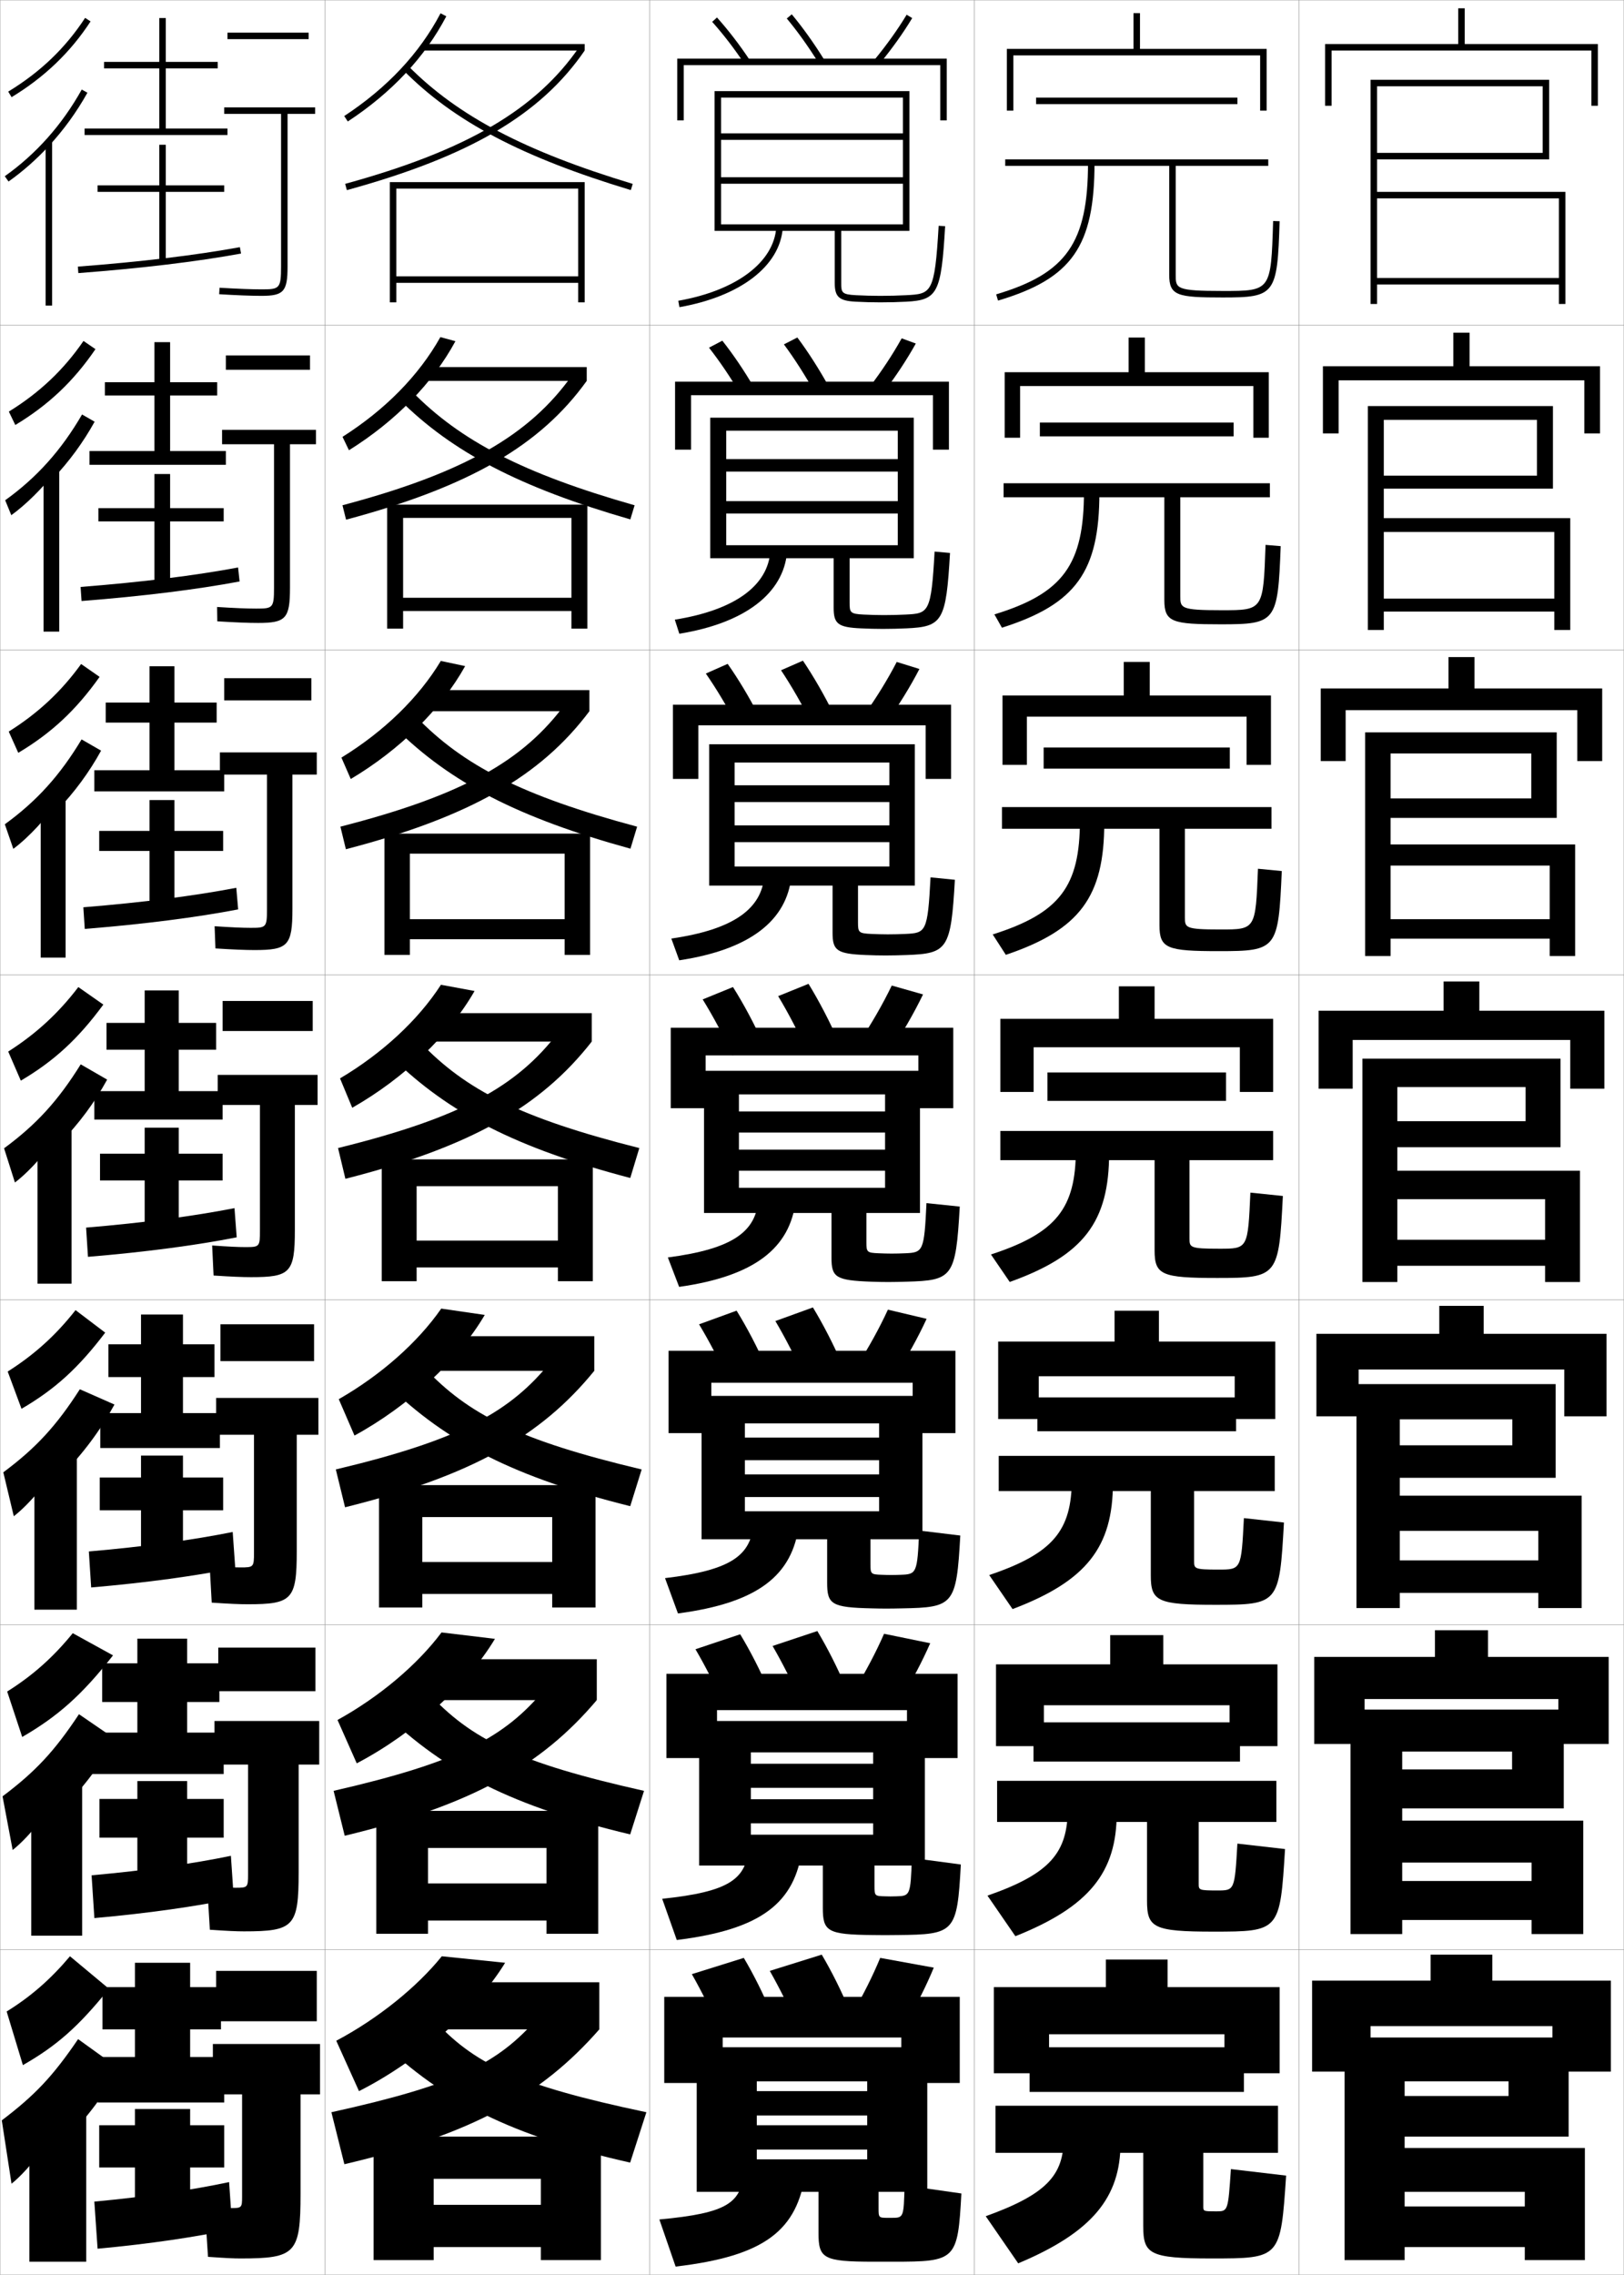 <?xml version="1.0" encoding="utf-8"?>
<!-- Generator: Adobe Illustrator 11 Build 225, SVG Export Plug-In . SVG Version: 6.0.0 Build 78)  -->
<!DOCTYPE svg PUBLIC "-//W3C//DTD SVG 1.0//EN"    "http://www.w3.org/TR/2001/REC-SVG-20010904/DTD/svg10.dtd">
<svg  xmlns="http://www.w3.org/2000/svg" xmlns:xlink="http://www.w3.org/1999/xlink" xmlns:a="http://ns.adobe.com/AdobeSVGViewerExtensions/3.0/"
	 width="500.1" height="700.1" viewBox="0 0 500.1 700.1"
	 overflow="visible" enable-background="new 0 0 500.1 700.1" xml:space="preserve">
		<g id="glyphs">
			<g>
				<rect x="0.05" y="0.05" fill="none" stroke="#999999" stroke-width="0.1" width="100" height="100"/> 
				<rect x="0.05" y="100.05" fill="none" stroke="#999999" stroke-width="0.1" width="100" height="100"/> 
				<rect x="0.05" y="200.05" fill="none" stroke="#999999" stroke-width="0.1" width="100" height="100"/> 
				<rect x="0.05" y="300.05" fill="none" stroke="#999999" stroke-width="0.1" width="100" height="100"/> 
				<rect x="0.05" y="400.05" fill="none" stroke="#999999" stroke-width="0.1" width="100" height="100"/> 
				<rect x="0.05" y="500.05" fill="none" stroke="#999999" stroke-width="0.1" width="100" height="100"/> 
				<rect x="0.05" y="600.05" fill="none" stroke="#999999" stroke-width="0.1" width="100" height="100"/> 
				<rect x="100.05" y="0.05" fill="none" stroke="#999999" stroke-width="0.1" width="100" height="100"/> 
				<rect x="100.05" y="100.05" fill="none" stroke="#999999" stroke-width="0.1" width="100" height="100"/> 
				<rect x="100.05" y="200.05" fill="none" stroke="#999999" stroke-width="0.1" width="100" height="100"/> 
				<rect x="100.05" y="300.05" fill="none" stroke="#999999" stroke-width="0.1" width="100" height="100"/> 
				<rect x="100.05" y="400.05" fill="none" stroke="#999999" stroke-width="0.1" width="100" height="100"/> 
				<rect x="100.05" y="500.05" fill="none" stroke="#999999" stroke-width="0.1" width="100" height="100"/> 
				<rect x="100.05" y="600.05" fill="none" stroke="#999999" stroke-width="0.1" width="100" height="100"/> 
				<rect x="200.05" y="0.05" fill="none" stroke="#999999" stroke-width="0.1" width="100" height="100"/> 
				<rect x="200.05" y="100.05" fill="none" stroke="#999999" stroke-width="0.1" width="100" height="100"/> 
				<rect x="200.05" y="200.05" fill="none" stroke="#999999" stroke-width="0.1" width="100" height="100"/> 
				<rect x="200.05" y="300.05" fill="none" stroke="#999999" stroke-width="0.1" width="100" height="100"/> 
				<rect x="200.05" y="400.05" fill="none" stroke="#999999" stroke-width="0.1" width="100" height="100"/> 
				<rect x="200.05" y="500.05" fill="none" stroke="#999999" stroke-width="0.1" width="100" height="100"/> 
				<rect x="200.05" y="600.05" fill="none" stroke="#999999" stroke-width="0.1" width="100" height="100"/> 
				<rect x="300.05" y="0.05" fill="none" stroke="#999999" stroke-width="0.1" width="100" height="100"/> 
				<rect x="300.05" y="100.05" fill="none" stroke="#999999" stroke-width="0.1" width="100" height="100"/> 
				<rect x="300.05" y="200.05" fill="none" stroke="#999999" stroke-width="0.1" width="100" height="100"/> 
				<rect x="300.05" y="300.05" fill="none" stroke="#999999" stroke-width="0.1" width="100" height="100"/> 
				<rect x="300.05" y="400.05" fill="none" stroke="#999999" stroke-width="0.1" width="100" height="100"/> 
				<rect x="300.05" y="500.05" fill="none" stroke="#999999" stroke-width="0.1" width="100" height="100"/> 
				<rect x="300.05" y="600.05" fill="none" stroke="#999999" stroke-width="0.1" width="100" height="100"/> 
				<rect x="400.05" y="0.05" fill="none" stroke="#999999" stroke-width="0.1" width="100" height="100"/> 
				<rect x="400.05" y="100.05" fill="none" stroke="#999999" stroke-width="0.1" width="100" height="100"/> 
				<rect x="400.05" y="200.05" fill="none" stroke="#999999" stroke-width="0.1" width="100" height="100"/> 
				<rect x="400.05" y="300.05" fill="none" stroke="#999999" stroke-width="0.1" width="100" height="100"/> 
				<rect x="400.05" y="400.05" fill="none" stroke="#999999" stroke-width="0.1" width="100" height="100"/> 
				<rect x="400.05" y="500.05" fill="none" stroke="#999999" stroke-width="0.1" width="100" height="100"/> 
				<rect x="400.05" y="600.05" fill="none" stroke="#999999" stroke-width="0.1" width="100" height="100"/> 
			</g>
			<g>
				<polygon points="424.05,26.55 475.05,26.55 475.05,47.05 424.05,47.05 
					424.05,49.05 477.05,49.05 477.05,24.55 422.05,24.55 422.05,93.55 
					424.05,93.55 424.05,61.05 480.05,61.05 480.05,85.55 424.05,85.55 
					424.05,87.55 480.05,87.55 480.05,93.55 482.05,93.55 482.05,59.05 
					424.05,59.05 "/>
				<polygon points="426.133,129.216 473.3,129.216 473.3,146.383 426.133,146.383 
					426.133,150.383 478.216,150.383 478.216,124.966 421.216,124.966 421.216,193.883 
					426.133,193.883 426.133,163.716 478.633,163.716 478.633,184.216 426.133,184.216 
					426.133,188.216 478.633,188.216 478.633,193.883 483.55,193.883 483.55,159.466 
					426.133,159.466 "/>
				<polygon points="428.217,231.883 471.55,231.883 471.55,245.717 428.217,245.717 
					428.217,251.716 479.383,251.716 479.383,225.383 420.383,225.383 420.383,294.216 
					428.217,294.216 428.217,266.383 477.217,266.383 477.217,282.883 428.217,282.883 
					428.217,288.883 477.217,288.883 477.217,294.216 485.05,294.216 485.05,259.883 
					428.217,259.883 "/>
				<polygon points="430.3,334.55 469.8,334.55 469.8,345.05 430.3,345.05 
					430.3,353.05 480.55,353.05 480.55,325.8 419.55,325.8 419.55,394.55 
					430.3,394.55 430.3,369.05 475.8,369.05 475.8,381.55 430.3,381.55 
					430.3,389.55 475.8,389.55 475.8,394.55 486.55,394.55 486.55,360.3 
					430.3,360.3 "/>
			</g>
			<g>
				<polygon points="451.05,13.55 451.05,2.55 449.05,2.55 449.05,13.55 
					408.05,13.55 408.05,32.55 410.05,32.55 410.05,15.55 490.05,15.55 
					490.05,32.55 492.05,32.55 492.05,13.55 "/>
				<polygon points="452.55,112.716 452.55,102.383 447.55,102.383 447.55,112.716 
					407.383,112.716 407.383,133.383 412.216,133.383 412.216,117.05 487.883,117.05 
					487.883,133.383 492.716,133.383 492.716,112.716 "/>
				<polygon points="454.05,211.883 454.05,202.216 446.05,202.216 446.05,211.883 
					406.717,211.883 406.717,234.216 414.383,234.216 414.383,218.55 485.717,218.55 
					485.717,234.216 493.383,234.216 493.383,211.883 "/>
				<polygon points="455.55,311.05 455.55,302.05 444.55,302.05 444.55,311.05 
					406.05,311.05 406.05,335.05 416.55,335.05 416.55,320.05 483.55,320.05 
					483.55,335.05 494.05,335.05 494.05,311.05 "/>
			</g>
			<polygon points="432.55,661.05 432.55,640.55 464.55,640.55 464.55,645.05 
				432.55,645.05 432.55,657.55 483.05,657.55 483.05,627.05 414.05,627.05 
				414.05,695.55 432.55,695.55 432.55,674.55 469.55,674.55 469.55,679.05 
				432.55,679.05 432.55,691.55 469.55,691.55 469.55,695.55 488.05,695.55 
				488.05,661.05 "/>
			<polygon points="478.05,623.55 478.05,637.55 496.05,637.55 496.05,609.55 
				459.55,609.55 459.55,601.55 440.55,601.55 440.55,609.55 404.05,609.55 
				404.05,637.55 422.05,637.55 422.05,623.55 "/>
			<polygon points="431.8,539.05 465.633,539.05 465.633,544.55 431.8,544.55 
				431.8,556.55 481.55,556.55 481.55,526.133 415.883,526.133 415.883,595.217 
				431.8,595.217 431.8,573.216 471.633,573.216 471.633,578.883 431.8,578.883 
				431.8,590.883 471.633,590.883 471.633,595.217 487.55,595.217 487.55,560.3 
				431.8,560.3 "/>
			<polygon points="431.05,436.8 465.716,436.8 465.716,444.8 431.05,444.8 
				431.05,454.8 479.05,454.8 479.05,425.966 417.716,425.966 417.716,494.884 
				431.05,494.884 431.05,471.133 473.716,471.133 473.716,480.216 431.05,480.216 
				431.05,490.216 473.716,490.216 473.716,494.884 487.05,494.884 487.05,460.3 
				431.05,460.3 "/>
			<polygon points="458.216,509.925 458.216,501.717 441.883,501.717 441.883,509.925 
				404.716,509.925 404.716,536.717 420.216,536.717 420.216,522.883 479.883,522.883 
				479.883,536.717 495.383,536.717 495.383,509.925 "/>
			<polygon points="456.883,410.487 456.883,401.884 443.216,401.884 443.216,410.487 
				405.383,410.487 405.383,435.884 418.383,435.884 418.383,421.466 481.716,421.466 
				481.716,435.884 494.716,435.884 494.716,410.487 "/>
			<g>
				<rect x="319.05" y="30.05" width="62" height="2"/> 
				<path d="M392.05,68.019c-0.663,21.531-0.663,21.531-15.5,21.531c-14.5,0-14.5-0.764-14.5-5v-33.5
					h28.5v-2h-81v2h50.5v33.5c0,6.481,2.493,7,16.5,7c16.149,0,16.804-0.877,17.5-23.469
					L392.05,68.019z"/>
				<path d="M335.05,50.05c0,24.628-6.608,34.1-28.285,40.541l0.57,1.918
					c22.771-6.768,29.715-16.688,29.715-42.459H335.05z"/>
			</g>
			<g>
				<rect x="320.216" y="130.049" width="59.667" height="4.25"/> 
				<path d="M389.716,167.69c-0.698,20.105-0.702,20.109-13.5,20.109
					c-12.744,0-12.75-0.64-12.75-4.416v-30.333h27.584v-4.334h-82v4.334h49.5v31.583
					c0,6.841,2.386,7.5,17.416,7.5c17.012,0,17.541-0.734,18.417-24.057
					L389.716,167.69z"/>
				<path d="M333.8,151.3c0,22.42-6.387,31.292-27.57,37.784l2.307,4.098
					c22.778-7.234,30.014-17.291,30.014-41.549L333.8,151.3z"/>
			</g>
			<g>
				<rect x="321.384" y="230.05" width="57.332" height="6.5"/> 
				<path d="M387.384,267.362c-0.734,18.68-0.743,18.688-11.5,18.688
					c-10.988,0-11-0.518-11-3.833v-27.167h26.666v-6.667h-83v6.667h48.5v29.667
					c0,7.202,2.279,8,18.334,8c17.873,0,18.277-0.592,19.333-24.646L387.384,267.362z"/>
				<path d="M332.55,252.55c0,20.212-6.165,28.484-26.856,35.027l4.046,6.278
					c22.783-7.7,30.311-17.894,30.311-40.639L332.55,252.55z"/>
			</g>
			<g>
				<rect x="322.55" y="330.05" width="55" height="8.75"/> 
				<path d="M385.05,367.034c-0.77,17.255-0.782,17.266-9.5,17.266
					c-9.232,0-9.25-0.395-9.25-3.25v-24h25.75v-9h-84v9h47.5v27.75c0,7.562,2.172,8.5,19.25,8.5
					c18.735,0,19.015-0.45,20.25-25.234L385.05,367.034z"/>
				<path d="M331.3,353.8c0,18.004-5.943,25.676-26.143,32.271l5.785,8.459
					c22.788-8.167,30.607-18.497,30.607-39.729L331.3,353.8z"/>
			</g>
			<g>
				<g>
					<rect x="319.466" y="430.05" width="61.167" height="10.417"/> 
					<path d="M383.05,467.206c-0.806,15.83-0.821,15.844-7.834,15.844
						c-7.477,0-7.499-0.271-7.499-2.667v-21.5h24.833v-10.833h-85v10.833h46.833v26
						c0,7.923,2.065,9,19.833,9c19.573,0,19.776-0.308,21.167-25.323L383.05,467.206z"/>
					<path d="M330.05,455.217c0,15.795-5.722,22.868-25.429,29.514l7.19,10.472
						c22.794-8.634,30.905-19.101,30.905-38.819L330.05,455.217z"/>
				</g>
				<g>
					<rect x="318.258" y="530.05" width="63.583" height="12.084"/> 
					<path d="M381.05,567.378c-0.842,14.405-0.86,14.422-6.167,14.422
						c-5.722,0-5.749-0.148-5.749-2.084v-19h23.916v-12.666h-86v12.666h46.166v24.25
						c0,8.284,1.959,9.5,20.417,9.5c20.41,0,20.538-0.166,22.083-25.411L381.05,567.378z
						"/>
					<path d="M328.8,556.634c0,13.587-5.5,20.061-24.715,26.756l8.596,12.486
						c22.799-9.101,31.203-19.704,31.203-37.91L328.8,556.634z"/>
				</g>
				<g>
					<rect x="317.05" y="630.05" width="66" height="13.75"/> 
					<path d="M352.05,662.55v22.5c0,8.645,1.852,10,21,10c21.247,0,21.3-0.024,23-25.5l-17-2
						c-0.877,12.98-0.899,13-4.5,13c-3.966,0-4-0.024-4-1.5v-16.5h23v-14.5h-87v14.5H352.05z"/>
					<g>
						<path d="M327.55,658.05c0,11.38-5.278,17.253-24,24l10,14.5
							c22.805-9.567,31.5-20.308,31.5-37L327.55,658.05z"/>
					</g>
				</g>
			</g>
			<g>
				<polygon points="377.05,626.05 377.05,638.05 394.05,638.05 394.05,611.55 
					359.55,611.55 359.55,603.05 340.55,603.05 340.55,611.55 306.05,611.55 
					306.05,638.05 323.05,638.05 323.05,626.05 "/>
				<polygon points="378.633,524.8 378.633,537.383 393.383,537.383 393.383,512.216 
					358.217,512.216 358.217,503.216 341.883,503.216 341.883,512.216 306.716,512.216 
					306.716,537.383 321.466,537.383 321.466,524.8 "/>
				<polygon points="380.217,423.55 380.217,436.717 392.717,436.717 392.717,412.883 
					356.883,412.883 356.883,403.383 343.217,403.383 343.217,412.883 307.383,412.883 
					307.383,436.717 319.883,436.717 319.883,423.55 "/>
				<polygon points="381.8,322.3 381.8,336.05 392.05,336.05 392.05,313.55 
					355.55,313.55 355.55,303.55 344.55,303.55 344.55,313.55 308.05,313.55 
					308.05,336.05 318.3,336.05 318.3,322.3 "/>
				<polygon points="354.05,214.049 354.05,203.716 346.05,203.716 346.05,214.049 
					308.716,214.049 308.716,235.383 316.217,235.383 316.217,220.55 383.883,220.55 
					383.883,235.383 391.383,235.383 391.383,214.049 "/>
				<polygon points="352.55,114.55 352.55,103.883 347.55,103.883 347.55,114.55 
					309.383,114.55 309.383,134.716 314.133,134.716 314.133,118.8 385.967,118.8 
					385.967,134.716 390.717,134.716 390.717,114.55 "/>
				<polygon points="351.05,15.05 351.05,4.05 349.05,4.05 349.05,15.05 
					310.05,15.05 310.05,34.05 312.05,34.05 312.05,17.05 388.05,17.05 
					388.05,34.05 390.05,34.05 390.05,15.05 "/>
			</g>
			<g>
				<polygon points="115.05,657.55 115.05,695.55 133.55,695.55 133.55,670.55 
					166.55,670.55 166.55,678.55 133.55,678.55 133.55,691.55 166.55,691.55 
					166.55,695.55 185.05,695.55 185.05,657.55 "/>
				<polygon points="168.299,579.633 131.799,579.633 131.799,591.05 168.299,591.05 
					168.299,595.133 184.216,595.133 184.216,557.3 115.883,557.3 115.883,595.133 
					131.799,595.133 131.799,568.716 168.299,568.716 "/>
				<polygon points="170.05,480.717 130.05,480.717 130.05,490.55 170.05,490.55 
					170.05,494.717 183.383,494.717 183.383,457.05 116.716,457.05 116.716,494.717 
					130.05,494.717 130.05,466.883 170.05,466.883 "/>
				<polygon points="171.8,381.8 128.3,381.8 128.3,390.05 171.8,390.05 
					171.8,394.3 182.55,394.3 182.55,356.8 117.55,356.8 117.55,394.3 
					128.3,394.3 128.3,365.05 171.8,365.05 "/>
			</g>
			<polygon points="173.883,282.883 126.216,282.883 126.216,289.05 173.883,289.05 
				173.883,293.883 181.716,293.883 181.716,256.55 118.383,256.55 118.383,293.883 
				126.216,293.883 126.216,262.716 173.883,262.716 "/>
			<polygon points="175.966,183.967 124.133,183.967 124.133,188.05 175.966,188.05 
				175.966,193.467 180.883,193.467 180.883,155.3 119.217,155.3 119.217,193.467 
				124.133,193.467 124.133,159.383 175.966,159.383 "/>
			<polygon points="178.05,85.05 122.05,85.05 122.05,87.05 178.05,87.05 
				178.05,93.05 180.05,93.05 180.05,56.05 120.05,56.05 120.05,93.05 
				122.05,93.05 122.05,58.05 178.05,58.05 "/>
			<g>
				<g>
					<path d="M106.001,35.714l1.098,1.672c13.523-8.879,23.73-19.771,30.337-32.372
						l-1.771-0.929C129.218,16.383,119.237,27.023,106.001,35.714z"/>
					<rect x="130.05" y="13.55" width="50" height="2"/> 
					<path d="M106.285,56.585l0.529,1.929c37.796-10.374,59.698-23.223,73.235-42.964
						l-1.648-1.131C165.153,33.736,143.586,46.347,106.285,56.585z"/>
					<path d="M124.34,21.754c15.521,15.639,36.432,26.63,69.921,36.753l0.578-1.914
						c-33.148-10.021-53.809-20.861-69.079-36.247L124.34,21.754z"/>
				</g>
				<g>
					<path d="M140.242,105.004c-6.963,12.892-18.45,24.619-32.781,33.56l-1.986-4.127
						c13.19-8.387,23.5-18.876,30.136-30.691L140.242,105.004z"/>
					<rect x="130.015" y="112.967" width="50.667" height="4.25"/> 
					<path d="M105.461,155.496c37.529-9.952,57.62-21.556,70.681-39.972l4.54,1.692
						c-14.255,19.847-36.073,32.539-74.112,42.72L105.461,155.496z"/>
					<path d="M123.007,122.97c16.188,16.151,37.112,27.075,71.101,36.878l1.315-4.345
						c-34.32-9.762-53.707-19.87-68.565-35.039L123.007,122.97z"/>
				</g>
				<g>
					<path d="M143.237,204.994c-7.321,13.181-20.086,25.745-35.225,34.748l-2.874-6.583
						c13.144-8.084,23.784-18.421,30.608-29.752L143.237,204.994z"/>
					<rect x="130.17" y="212.383" width="51.333" height="6.5"/> 
					<path d="M104.826,254.406c37.756-9.666,56.37-20.263,69.245-37.777l7.432,2.254
						c-14.975,19.953-36.706,32.488-74.99,42.476L104.826,254.406z"/>
					<path d="M121.863,224.186c16.855,16.664,37.793,27.519,72.281,37.002l2.052-6.776
						c-35.492-9.502-53.605-18.878-68.053-33.831L121.863,224.186z"/>
				</g>
				<g>
					<path d="M146.138,304.984c-7.678,13.471-21.723,26.871-37.669,35.936l-3.762-9.038
						c13.097-7.781,24.067-17.967,31.081-28.814L146.138,304.984z"/>
					<rect x="130.229" y="311.8" width="52" height="8.75"/> 
					<path d="M104.097,353.317c37.984-9.38,55.121-18.971,67.809-35.583l10.324,2.815
						c-15.693,20.059-37.34,32.438-75.867,42.232L104.097,353.317z"/>
					<path d="M120.624,325.401c17.521,17.176,38.475,27.963,73.461,37.127l2.789-9.207
						c-36.664-9.244-53.504-17.887-67.539-32.623L120.624,325.401z"/>
				</g>
				<g>
					<path d="M149.275,404.673c-8.035,13.761-23.359,27.997-40.113,37.123l-4.841-11.191
						c13.05-7.479,24.351-17.512,31.554-27.877L149.275,404.673z"/>
					<rect x="130.336" y="411.217" width="52.667" height="10.666"/> 
					<path d="M183.002,421.883c-16.412,20.165-37.973,32.387-76.745,41.988l-2.844-11.644
						c38.212-9.094,53.872-17.677,66.372-33.389L183.002,421.883z"/>
					<path d="M119.432,426.284c18.188,17.688,39.155,28.406,74.641,37.251l3.526-11.305
						c-37.836-8.985-53.403-16.896-67.026-31.415L119.432,426.284z"/>
				</g>
				<g>
					<path d="M152.413,504.361c-8.392,14.052-24.995,29.124-42.557,38.312l-5.92-13.346
						c13.004-7.176,24.634-17.058,32.027-26.938L152.413,504.361z"/>
					<rect x="130.443" y="510.633" width="53.333" height="12.584"/> 
					<path d="M183.776,523.217c-17.131,20.271-38.607,32.336-77.623,41.744l-3.422-13.822
						c38.44-8.808,52.622-16.385,64.937-31.194L183.776,523.217z"/>
					<path d="M118.241,527.167c18.855,18.199,39.835,28.851,75.82,37.376l4.263-13.402
						c-39.008-8.727-53.302-15.904-66.513-30.208L118.241,527.167z"/>
				</g>
				<g>
					<path d="M155.55,604.05c-8.748,14.342-26.631,30.251-45,39.5l-7-15.5
						c12.957-6.873,24.918-16.603,32.5-26L155.55,604.05z"/>
					<rect x="130.55" y="610.05" width="54" height="14.5"/> 
					<path d="M184.55,624.55c-17.85,20.377-39.24,32.286-78.5,41.5l-4-16
						c38.668-8.521,51.372-15.092,63.5-29L184.55,624.55z"/>
					<path d="M117.05,628.05c19.522,18.711,40.516,29.294,77,37.5l5-15.5
						c-40.18-8.467-53.2-14.912-66-29L117.05,628.05z"/>
				</g>
			</g>
			<g>
				<polygon points="51.05,39.55 51.05,21.05 67.05,21.05 67.05,19.05 
					51.05,19.05 51.05,5.55 49.05,5.55 49.05,19.05 32.05,19.05 
					32.05,21.05 49.05,21.05 49.05,39.55 26.05,39.55 26.05,41.55 
					70.05,41.55 70.05,39.55 "/>
				<polygon points="69.05,57.05 51.05,57.05 51.05,44.55 49.05,44.55 
					49.05,57.05 30.05,57.05 30.05,59.05 49.05,59.05 49.05,80.55 
					51.05,80.55 51.05,59.05 69.05,59.05 "/>
				<path d="M23.974,82.053l0.152,1.994c19.566-1.489,36.424-3.513,50.104-6.014
					l-0.359-1.967C60.258,78.555,43.471,80.568,23.974,82.053z"/>
			</g>
			<g>
				<polygon points="52.383,138.8 52.383,121.716 66.883,121.716 66.883,117.633 
					52.383,117.633 52.383,105.299 47.55,105.299 47.55,117.633 32.299,117.633 
					32.299,121.716 47.55,121.716 47.55,138.8 27.549,138.8 27.549,143.049 
					69.55,143.049 69.55,138.8 "/>
				<polygon points="68.883,156.383 52.383,156.383 52.383,145.883 47.55,145.883 
					47.55,156.383 30.299,156.383 30.299,160.466 47.55,160.466 47.55,180.466 
					52.383,180.466 52.383,160.466 68.883,160.466 "/>
				<path d="M24.819,180.635l0.293,4.329c18.99-1.489,35.39-3.527,48.669-6.011
					l-0.466-4.306C60.102,177.119,43.742,179.151,24.819,180.635z"/>
			</g>
			<g>
				<polygon points="53.716,237.05 53.716,222.383 66.717,222.383 66.717,216.216 
					53.716,216.216 53.716,205.05 46.05,205.05 46.05,216.216 32.55,216.216 
					32.55,222.383 46.05,222.383 46.05,237.05 29.05,237.05 29.05,243.55 
					69.05,243.55 69.05,237.05 "/>
				<polygon points="68.716,255.716 53.716,255.716 53.716,246.216 46.05,246.216 
					46.05,255.716 30.55,255.716 30.55,261.883 46.05,261.883 46.05,280.383 
					53.716,280.383 53.716,261.883 68.716,261.883 "/>
				<path d="M25.666,279.219l0.435,6.662c18.414-1.489,34.355-3.541,47.236-6.009
					l-0.573-6.645C59.946,275.683,44.014,277.734,25.666,279.219z"/>
			</g>
			<g>
				<polygon points="55.05,335.8 55.05,323.05 66.55,323.05 66.55,314.8 
					55.05,314.8 55.05,304.8 44.55,304.8 44.55,314.8 32.8,314.8 
					32.8,323.05 44.55,323.05 44.55,335.8 29.05,335.8 29.05,344.55 
					68.55,344.55 68.55,335.8 "/>
				<polygon points="68.55,355.05 55.05,355.05 55.05,347.05 44.55,347.05 
					44.55,355.05 30.8,355.05 30.8,363.3 44.55,363.3 44.55,380.3 
					55.05,380.3 55.05,363.3 68.55,363.3 "/>
				<path d="M26.512,377.802l0.576,8.996c17.837-1.488,33.32-3.555,45.802-6.006
					l-0.68-8.984C59.79,374.247,44.286,376.317,26.512,377.802z"/>
			</g>
			<g>
				<polygon points="56.342,434.884 56.342,423.8 66.05,423.8 66.05,413.716 
					56.342,413.716 56.342,404.55 43.425,404.55 43.425,413.716 33.383,413.716 
					33.383,423.8 43.425,423.8 43.425,434.884 30.883,434.884 30.883,445.634 
					67.717,445.634 67.717,434.884 "/>
				<polygon points="68.717,454.716 56.342,454.716 56.342,447.966 43.425,447.966 
					43.425,454.716 30.717,454.716 30.717,464.8 43.425,464.8 43.425,481.466 
					56.342,481.466 56.342,464.8 68.717,464.8 "/>
				<path d="M27.358,477.468l0.717,11.08c17.26-1.488,32.286-3.568,44.368-6.004
					L71.656,471.472C59.635,473.896,44.558,475.983,27.358,477.468z"/>
			</g>
			<g>
				<polygon points="57.633,533.217 57.633,523.8 67.55,523.8 67.55,511.883 
					57.633,511.883 57.633,504.3 42.3,504.3 42.3,511.883 31.466,511.883 
					31.466,523.8 42.3,523.8 42.3,533.217 28.216,533.217 28.216,545.967 
					68.883,545.967 68.883,533.217 "/>
				<polygon points="68.883,553.633 57.633,553.633 57.633,548.133 42.3,548.133 
					42.3,553.633 30.633,553.633 30.633,565.55 42.3,565.55 42.3,581.883 
					57.633,581.883 57.633,565.55 68.883,565.55 "/>
				<path d="M28.204,577.134L29.062,590.299c16.684-1.488,31.251-3.582,42.934-6.002
					l-0.894-13.161C59.479,573.543,44.829,575.649,28.204,577.134z"/>
			</g>
			<g>
				<polygon points="58.55,633.05 58.55,624.55 68.05,624.55 68.05,611.55 
					58.55,611.55 58.55,604.05 41.55,604.05 41.55,611.55 31.55,611.55 
					31.55,624.55 41.55,624.55 41.55,633.05 30.05,633.05 30.05,647.05 
					69.05,647.05 69.05,633.05 "/>
				<polygon points="69.05,654.05 58.55,654.05 58.55,649.05 41.55,649.05 
					41.55,654.05 30.55,654.05 30.55,667.05 41.55,667.05 41.55,683.05 
					58.55,683.05 58.55,667.05 69.05,667.05 "/>
				<path d="M29.05,677.55l1,14.5c16.106-1.489,30.217-3.597,41.5-6l-1-14.5
					C59.323,673.94,45.101,676.065,29.05,677.55z"/>
			</g>
			<g>
				<g>
					<path d="M2.53,28.195l1.039,1.709c10.158-6.175,18.112-13.799,24.318-23.308
						l-1.676-1.094C20.174,14.757,12.427,22.18,2.53,28.195z"/>
					<path d="M15.05,44.916c4.509-4.872,8.491-10.33,11.873-16.378l-1.746-0.977
						C19.112,38.409,11.137,47.383,1.472,54.234l1.156,1.631
						C7.143,52.665,11.277,48.993,15.05,44.916L15.05,44.916z"/>
					<rect x="14.05" y="43.55" width="2" height="50.5"/> 
				</g>
				<g>
					<path d="M4.713,130.793c10.194-6.134,17.944-13.469,24.682-23.339l-3.684-2.527
						c-6.07,8.853-13.519,15.906-22.984,21.744L4.713,130.793z"/>
					<path d="M16.415,147.176c4.946-5.236,9.191-11.025,12.728-17.398l-3.878-2.217
						c-6.355,10.953-13.918,19.395-23.67,26.394l1.886,4.597
						c4.714-3.424,9.482-8.27,13.018-12.708L16.415,147.176z"/>
					<rect x="13.409" y="144.383" width="4.833" height="50"/> 
				</g>
				<g>
					<path d="M5.626,231.683c10.231-6.095,17.776-13.139,25.045-23.372l-5.692-3.959
						c-6.103,8.452-13.253,15.134-22.288,20.794L5.626,231.683z"/>
					<path d="M17.55,249.436c5.383-5.599,9.89-11.721,13.582-18.419l-6.009-3.459
						c-6.646,11.06-13.796,18.97-23.637,26.115l2.616,7.562
						c4.914-3.647,10.314-9.667,13.615-14.466L17.55,249.436z"/>
					<rect x="12.538" y="245.216" width="7.667" height="49.5"/> 
				</g>
				<g>
					<path d="M6.413,332.572c10.268-6.055,17.608-12.809,25.409-23.404l-7.7-5.392
						c-6.135,8.051-12.987,14.362-21.591,19.846L6.413,332.572z"/>
					<path d="M18.559,351.695c5.82-5.963,10.589-12.416,14.437-19.439l-8.141-4.7
						c-6.938,11.166-13.675,18.544-23.603,25.836l3.346,10.528
						c5.113-3.871,11.146-11.064,14.211-16.225L18.559,351.695z"/>
					<rect x="11.541" y="346.05" width="10.5" height="49"/> 
				</g>
			</g>
			<g>
				<path d="M6.625,433.565c10.304-6.016,17.441-12.479,25.773-23.438l-9.134-6.928
					c-6.072,7.721-12.658,13.692-20.894,18.898L6.625,433.565z"/>
				<path d="M18.889,454.147c6.696-6.77,12.078-14.029,16.361-21.894l-10.664-4.7
					c-7.229,11.272-13.553,18.118-23.568,25.557l3.23,13.52
					c5.312-4.095,11.979-12.463,14.807-17.984L18.889,454.147z"/>
				<rect x="10.586" y="446.884" width="13.083" height="48.5"/> 
			</g>
			<g>
				<path d="M6.837,534.558c10.953-6.328,18.453-12.96,27.967-25.111L22.407,502.625
					c-6.01,7.389-12.329,13.021-20.197,17.949L6.837,534.558z"/>
				<path d="M19.219,556.599c6.696-6.69,11.987-13.807,16.146-21.48l-11.047-7.566
					c-7.52,11.379-13.432,17.692-23.534,25.278l3.115,16.51
					c5.511-4.317,12.812-13.859,15.403-19.742L19.219,556.599z"/>
				<rect x="9.63" y="547.717" width="15.667" height="48"/> 
			</g>
			<g>
				<path d="M7.05,635.55c10.376-5.934,17.104-11.816,26.5-23.5l-12-10
					c-5.947,7.058-12,12.351-19.5,17L7.05,635.55z"/>
				<path d="M19.55,659.05c7.133-7.054,12.687-14.502,17-22.5l-12.5-9
					c-7.811,11.485-13.311,17.267-23.5,25l3,19.5c5.711-4.54,13.645-15.256,16-21.5V659.05z"
					/>
				<rect x="9.05" y="648.55" width="17.5" height="47.5"/> 
			</g>
			<g>
				<g>
					<rect x="70.05" y="10.05" width="25" height="2"/> 
					<path d="M97.05,33.05h-28v2h17.5v47c0,6.806-0.508,7-6,7
						c-3.104,0-7.457-0.168-12.939-0.498l-0.121,1.996
						c5.523,0.333,9.917,0.502,13.061,0.502c6.804,0,8-1.346,8-9v-47h8.5V33.05z"/>
				</g>
				<g>
					<rect x="69.55" y="109.383" width="25.917" height="4.417"/> 
					<path d="M97.3,132.299H68.383v4.417h16v44.167c0,6.257-0.368,6.417-5.5,6.417
						c-2.786,0-6.687-0.158-12.033-0.499l0.066,4.414
						c5.52,0.343,9.591,0.501,12.55,0.501c8.552,0,9.833-1.335,9.833-10.833
						v-44.167h8V132.299z"/>
				</g>
				<g>
					<rect x="69.05" y="208.716" width="26.833" height="6.833"/> 
					<path d="M97.55,231.55H67.716v6.833h14.5v41.333c0,5.708-0.228,5.833-5,5.833
						c-2.468,0-5.917-0.147-11.126-0.499l0.252,6.831
						c5.518,0.353,9.265,0.501,12.041,0.501c10.3,0,11.667-1.325,11.667-12.667
						v-41.333h7.5V231.55z"/>
				</g>
				<g>
					<rect x="68.55" y="308.05" width="27.75" height="9.25"/> 
					<path d="M97.8,330.8h-30.75v9.25h13v38.5c0,5.16-0.088,5.25-4.5,5.25
						c-2.15,0-5.146-0.137-10.22-0.499l0.439,9.248
						c5.515,0.362,8.938,0.501,11.53,0.501c12.049,0,13.5-1.314,13.5-14.5v-38.5h7V330.8z"
						/>
				</g>
				<g>
					<rect x="67.883" y="407.55" width="28.833" height="11.333"/> 
					<path d="M98.05,430.216h-31.5v11.334h11.667v36.167c0,4.569-0.098,4.666-4.167,4.666
						c-1.833,0-4.542-0.138-9.479-0.499l0.626,11.332
						c5.512,0.372,8.612,0.5,11.02,0.5c13.708,0,15.167-1.384,15.167-16.333v-35.833
						h6.667V430.216z"/>
				</g>
				<g>
					<rect x="67.217" y="507.05" width="29.917" height="13.417"/> 
					<path d="M98.3,529.633h-32.25v13.417h10.333v33.833
						c0,3.98-0.107,4.084-3.833,4.084c-1.515,0-3.938-0.14-8.74-0.5l0.813,13.416
						c5.509,0.382,8.286,0.5,10.51,0.5c15.366,0,16.833-1.454,16.833-18.166v-33.167
						h6.333V529.633z"/>
				</g>
				<g>
					<rect x="66.55" y="606.55" width="31" height="15.5"/> 
					<path d="M74.05,695.05c17.024,0,18.5-1.524,18.5-20v-30.5h6v-15.5h-33v15.5h9v31.5
						c0,3.39-0.117,3.5-3.5,3.5c-1.197,0-3.333-0.141-8-0.5l1,15.5
						C69.557,694.941,72.01,695.05,74.05,695.05z"/>
				</g>
			</g>
			<g>
				<path d="M257.05,71.05v16c0,4.34,1.325,5.533,6.448,5.799
					c2.521,0.131,5.132,0.201,7.552,0.201c2.872,0,5.431-0.064,8.052-0.201
					c9.635-0.498,10.751-2.671,11.946-23.24l-1.996-0.117
					c-1.216,20.902-2.222,20.955-10.054,21.359
					c-2.587,0.136-5.112,0.199-7.948,0.199c-2.386,0-4.961-0.068-7.448-0.199
					c-4.412-0.229-4.552-0.801-4.552-3.801v-16h21v-43h-60v43h2v-41h56v11h-56v2h56v11.5h-56v2h56v12.5h-56
					v2H257.05z"/>
				<path d="M208.876,92.565l0.348,1.969c18.791-3.317,30.985-12.672,31.823-24.413
					l-1.994-0.143C238.282,80.76,226.72,89.414,208.876,92.565z"/>
			</g>
			<g>
				<path d="M265.926,189.133c-4.134-0.2-4.293-0.649-4.293-3.667v-13.667h19.75v-43.25
					h-62.667v43.25h4.917v-39.25h52.833v8.75h-52.833v3.833h52.833v9.084h-52.833
					v3.833h52.833v9.75h-52.833v4h33.083v15.258c0,4.907,1.326,6.012,8.374,6.324
					c2.268,0.109,4.621,0.168,6.794,0.168c2.549,0,4.857-0.065,7.209-0.168
					c11.174-0.488,12.25-2.198,13.455-23.2l-4.747-0.431
					c-1.044,18.877-1.829,19.036-8.877,19.382
					c-2.184,0.11-4.317,0.166-6.707,0.166
					C270.202,189.299,268.026,189.238,265.926,189.133z"/>
				<path d="M207.804,190.706l1.39,4.331c20.255-3.304,32.07-12.423,33.186-25.178
					l-5.162-0.202C236.469,180.176,226.411,187.724,207.804,190.706z"/>
			</g>
			<g>
				<path d="M268.251,287.417c-3.855-0.172-4.035-0.498-4.035-3.534v-11.333h17.5v-43.5
					h-63.333v43.5h7.833v-37.875h47.667v7h-47.667v5.167h47.667v7.167h-47.667v5.167
					h47.667v7.5h-47.667v5.875h30.167v14.516c0,5.475,1.326,6.491,10.3,6.85
					c2.014,0.087,4.109,0.134,6.035,0.134c2.227,0,4.285-0.058,6.367-0.134
					c12.714-0.44,13.748-1.725,14.963-23.16l-7.497-0.745
					c-0.872,16.854-1.437,17.116-7.702,17.406c-1.779,0.084-3.521,0.133-5.465,0.133
					C271.741,287.55,269.965,287.496,268.251,287.417z"/>
				<path d="M206.732,288.846l2.433,6.693c21.719-3.29,33.155-12.174,34.548-25.942
					l-8.329-0.261C234.656,279.593,226.103,286.033,206.732,288.846z"/>
			</g>
			<g>
				<g>
					<path d="M270.576,385.7c-3.577-0.144-3.776-0.346-3.776-3.4v-9h16.5v-43.75h-66.5v43.75
						h10.75v-36.5h45v5.25h-45v6.5h45v5.25h-45v6.5h45v5.25h-45v7.75h28.5v13.773
						c0,6.043,1.326,6.971,12.226,7.376c1.76,0.065,3.597,0.101,5.275,0.101
						c1.904,0,3.714-0.051,5.525-0.101c14.255-0.392,15.246-1.252,16.473-23.12
						l-10.248-1.059c-0.7,14.829-1.044,15.197-6.526,15.43
						c-1.376,0.059-2.728,0.1-4.224,0.1
						C273.279,385.8,271.903,385.753,270.576,385.7z"/>
					<path d="M205.661,386.986l3.476,9.056c23.184-3.276,34.24-11.926,35.911-26.707
						l-11.496-0.32C232.844,379.01,225.794,384.343,205.661,386.986z"/>
				</g>
				<g>
					<path d="M271.567,484.649c-3.374-0.108-3.518-0.24-3.518-3.266v-7.668h16v-44.125h-68
						v44.125h13.333v-35.666h41.333v4.375h-41.333v6.959h41.333v4.375h-41.333v6.957h41.333
						v4.375h-41.333v8.625h25.333v13.365c0,6.665,1.324,7.631,13.818,7.902
						c1.506,0.043,3.084,0.066,4.516,0.066c1.582,0,3.143-0.035,4.684-0.066
						c15.949-0.287,16.793-0.988,17.982-22.414l-12.666-1.539
						c-0.548,13.205-0.793,13.447-5.684,13.619
						c-0.973,0.037-1.934,0.066-2.982,0.066
						C273.483,484.716,272.507,484.683,271.567,484.649z"/>
					<path d="M204.791,485.675l3.983,10.869c24.647-3.262,35.325-11.677,37.274-27.471
						l-13.998-0.381C231.349,478.655,225.252,483.257,204.791,485.675z"/>
				</g>
				<g>
					<path d="M272.559,583.6c-3.171-0.074-3.259-0.136-3.259-3.133v-6.334h15.5v-44.5h-69.5
						v44.5h15.917v-34.833h37.666v3.5h-37.666v7.417h37.666v3.5h-37.666v7.416h37.666v3.5
						h-37.666v9.5h22.166v12.956c0,7.287,1.32,8.292,15.409,8.428
						c1.253,0.021,2.573,0.033,3.758,0.033c1.26,0,2.571-0.021,3.842-0.033
						c17.642-0.181,18.34-0.723,19.491-21.707l-15.083-2.02
						c-0.396,11.582-0.543,11.697-4.842,11.81
						c-0.569,0.015-1.139,0.033-1.741,0.033
						C273.688,583.633,273.11,583.612,272.559,583.6z"/>
					<path d="M203.92,584.362l4.492,12.685c26.112-3.249,36.41-11.429,38.637-28.235
						l-16.499-0.44C229.853,578.3,224.71,582.172,203.92,584.362z"/>
				</g>
			</g>
			<g>
				<path d="M252.05,674.55v12.547c0,7.909,1.317,8.953,17,8.953c1,0,2.062,0,3,0s2,0,3,0
					c19.335,0,19.887-0.458,21-21l-17.5-2.5c-0.245,9.958-0.291,10-4,10c-0.166,0-0.344,0-0.5,0
					s-0.336,0-0.5,0c-2.969,0-3-0.031-3-3v-5h15v-44.5h-71v44.5h18.5v-34h34v3h-34v7.5h34v3h-34v7.5h34v3h-34v10
					H252.05z"/>
				<path d="M229.05,668.05c-0.692,9.896-4.881,13.036-26,15l5,14.5
					c27.576-3.235,37.495-11.181,40-29L229.05,668.05z"/>
			</g>
			<g>
				<g>
					<path d="M219.305,6.717c3.437,3.836,6.864,8.292,9.912,12.886l1.666-1.105
						c-3.101-4.673-6.589-9.208-10.088-13.114L219.305,6.717z"/>
					<path d="M242.282,5.691c3.321,3.971,6.75,8.772,9.918,13.885l1.699-1.053
						c-3.216-5.192-6.702-10.073-10.082-14.115L242.282,5.691z"/>
					<path d="M269.278,18.414l1.543,1.271c3.849-4.669,7.336-9.552,10.085-14.12
						l-1.713-1.031C276.493,9.02,273.065,13.819,269.278,18.414z"/>
					<polygon points="210.55,20.05 289.55,20.05 289.55,37.05 291.55,37.05 
						291.55,18.05 208.55,18.05 208.55,37.05 210.55,37.05 "/>
				</g>
				<g>
					<path d="M218.332,107.002c3.359,4.283,6.707,9.243,9.681,14.322l4.243-1.967
						c-2.999-5.152-6.396-10.179-9.82-14.512L218.332,107.002z"/>
					<path d="M241.398,105.982c3.281,4.42,6.629,9.668,9.686,15.154l4.268-1.926
						c-3.075-5.559-6.472-10.875-9.815-15.346L241.398,105.982z"/>
					<path d="M267.653,119.274l4.212,1.798c3.87-5.054,7.386-10.37,10.153-15.35
						l-4.352-1.598C274.939,109.036,271.474,114.283,267.653,119.274z"/>
					<polygon points="287.3,121.633 287.3,138.383 292.216,138.383 292.216,117.466 
						207.883,117.466 207.883,138.383 212.799,138.383 212.799,121.633 "/>
				</g>
				<g>
					<path d="M217.36,207.288c3.282,4.73,6.549,10.193,9.449,15.757l6.821-2.83
						c-2.896-5.63-6.203-11.15-9.551-15.909L217.36,207.288z"/>
					<path d="M240.515,206.273c3.241,4.87,6.509,10.564,9.452,16.424l6.837-2.799
						c-2.936-5.925-6.242-11.676-9.548-16.576L240.515,206.273z"/>
					<path d="M266.028,220.135l6.882,2.325c3.892-5.439,7.435-11.188,10.221-16.58
						l-6.99-2.164C273.387,209.053,269.882,214.747,266.028,220.135z"/>
					<polygon points="285.05,223.217 285.05,239.716 292.883,239.716 292.883,216.883 
						207.216,216.883 207.216,239.716 215.05,239.716 215.05,223.217 "/>
				</g>
				<g>
					<path d="M216.388,307.573c3.205,5.178,6.392,11.145,9.217,17.193l9.398-3.691
						c-2.795-6.109-6.01-12.121-9.283-17.307L216.388,307.573z"/>
					<path d="M239.632,306.563c3.201,5.32,6.389,11.461,9.219,17.693l9.406-3.672
						c-2.795-6.291-6.011-12.477-9.281-17.807L239.632,306.563z"/>
					<path d="M264.403,320.995l9.551,2.852c3.914-5.824,7.484-12.007,10.289-17.811
						l-9.629-2.73C271.833,309.069,268.29,315.21,264.403,320.995z"/>
					<polygon points="282.8,324.8 282.8,341.05 293.55,341.05 293.55,316.3 
						206.55,316.3 206.55,341.05 217.3,341.05 217.3,324.8 "/>
				</g>
				<g>
					<path d="M224.253,424.694c-2.748-5.987-5.852-11.939-8.978-17.129l11.555-4.203
						c3.202,5.177,6.329,11.162,9.022,17.204L224.253,424.694z"/>
					<path d="M247.75,424.021c-2.751-6.11-5.855-12.179-8.979-17.463l11.562-4.19
						c3.2,5.274,6.328,11.375,9.021,17.538L247.75,424.021z"/>
					<path d="M263.785,420.513l11.867,2.901c3.697-5.739,7.065-11.836,9.692-17.54
						l-11.919-2.82C270.814,408.731,267.464,414.8,263.785,420.513z"/>
					<polygon points="281.05,425.55 281.05,441.05 294.217,441.05 294.217,415.717 
						205.883,415.717 205.883,441.05 219.049,441.05 219.049,425.55 "/>
				</g>
				<g>
					<path d="M222.901,524.622c-2.669-5.925-5.69-11.863-8.739-17.064l13.777-4.602
						c3.131,5.169,6.17,11.128,8.761,17.103L222.901,524.622z"/>
					<path d="M246.65,523.785c-2.671-5.986-5.692-11.982-8.739-17.23l13.781-4.596
						c3.13,5.217,6.17,11.234,8.761,17.27L246.65,523.785z"/>
					<path d="M263.168,520.031l14.184,2.951c3.479-5.654,6.646-11.666,9.096-17.271
						l-14.209-2.91C269.796,508.393,266.639,514.391,263.168,520.031z"/>
					<polygon points="279.3,526.3 279.3,541.05 294.883,541.05 294.883,515.133 
						205.217,515.133 205.217,541.05 220.8,541.05 220.8,526.3 "/>
				</g>
				<g>
					<path d="M221.55,624.55c-2.592-5.863-5.53-11.787-8.5-17l16-5
						c3.06,5.16,6.011,11.093,8.5,17L221.55,624.55z"/>
					<path d="M245.55,623.55c-2.592-5.863-5.53-11.787-8.5-17l16-5
						c3.06,5.16,6.011,11.093,8.5,17L245.55,623.55z"/>
					<path d="M271.05,602.55c-2.272,5.505-5.237,11.431-8.5,17l16.5,3
						c3.263-5.569,6.228-11.495,8.5-17L271.05,602.55z"/>
					<polygon points="277.55,627.05 277.55,641.05 295.55,641.05 295.55,614.55 
						204.55,614.55 204.55,641.05 222.55,641.05 222.55,627.05 "/>
				</g>
			</g>
		</g>
	</svg>
